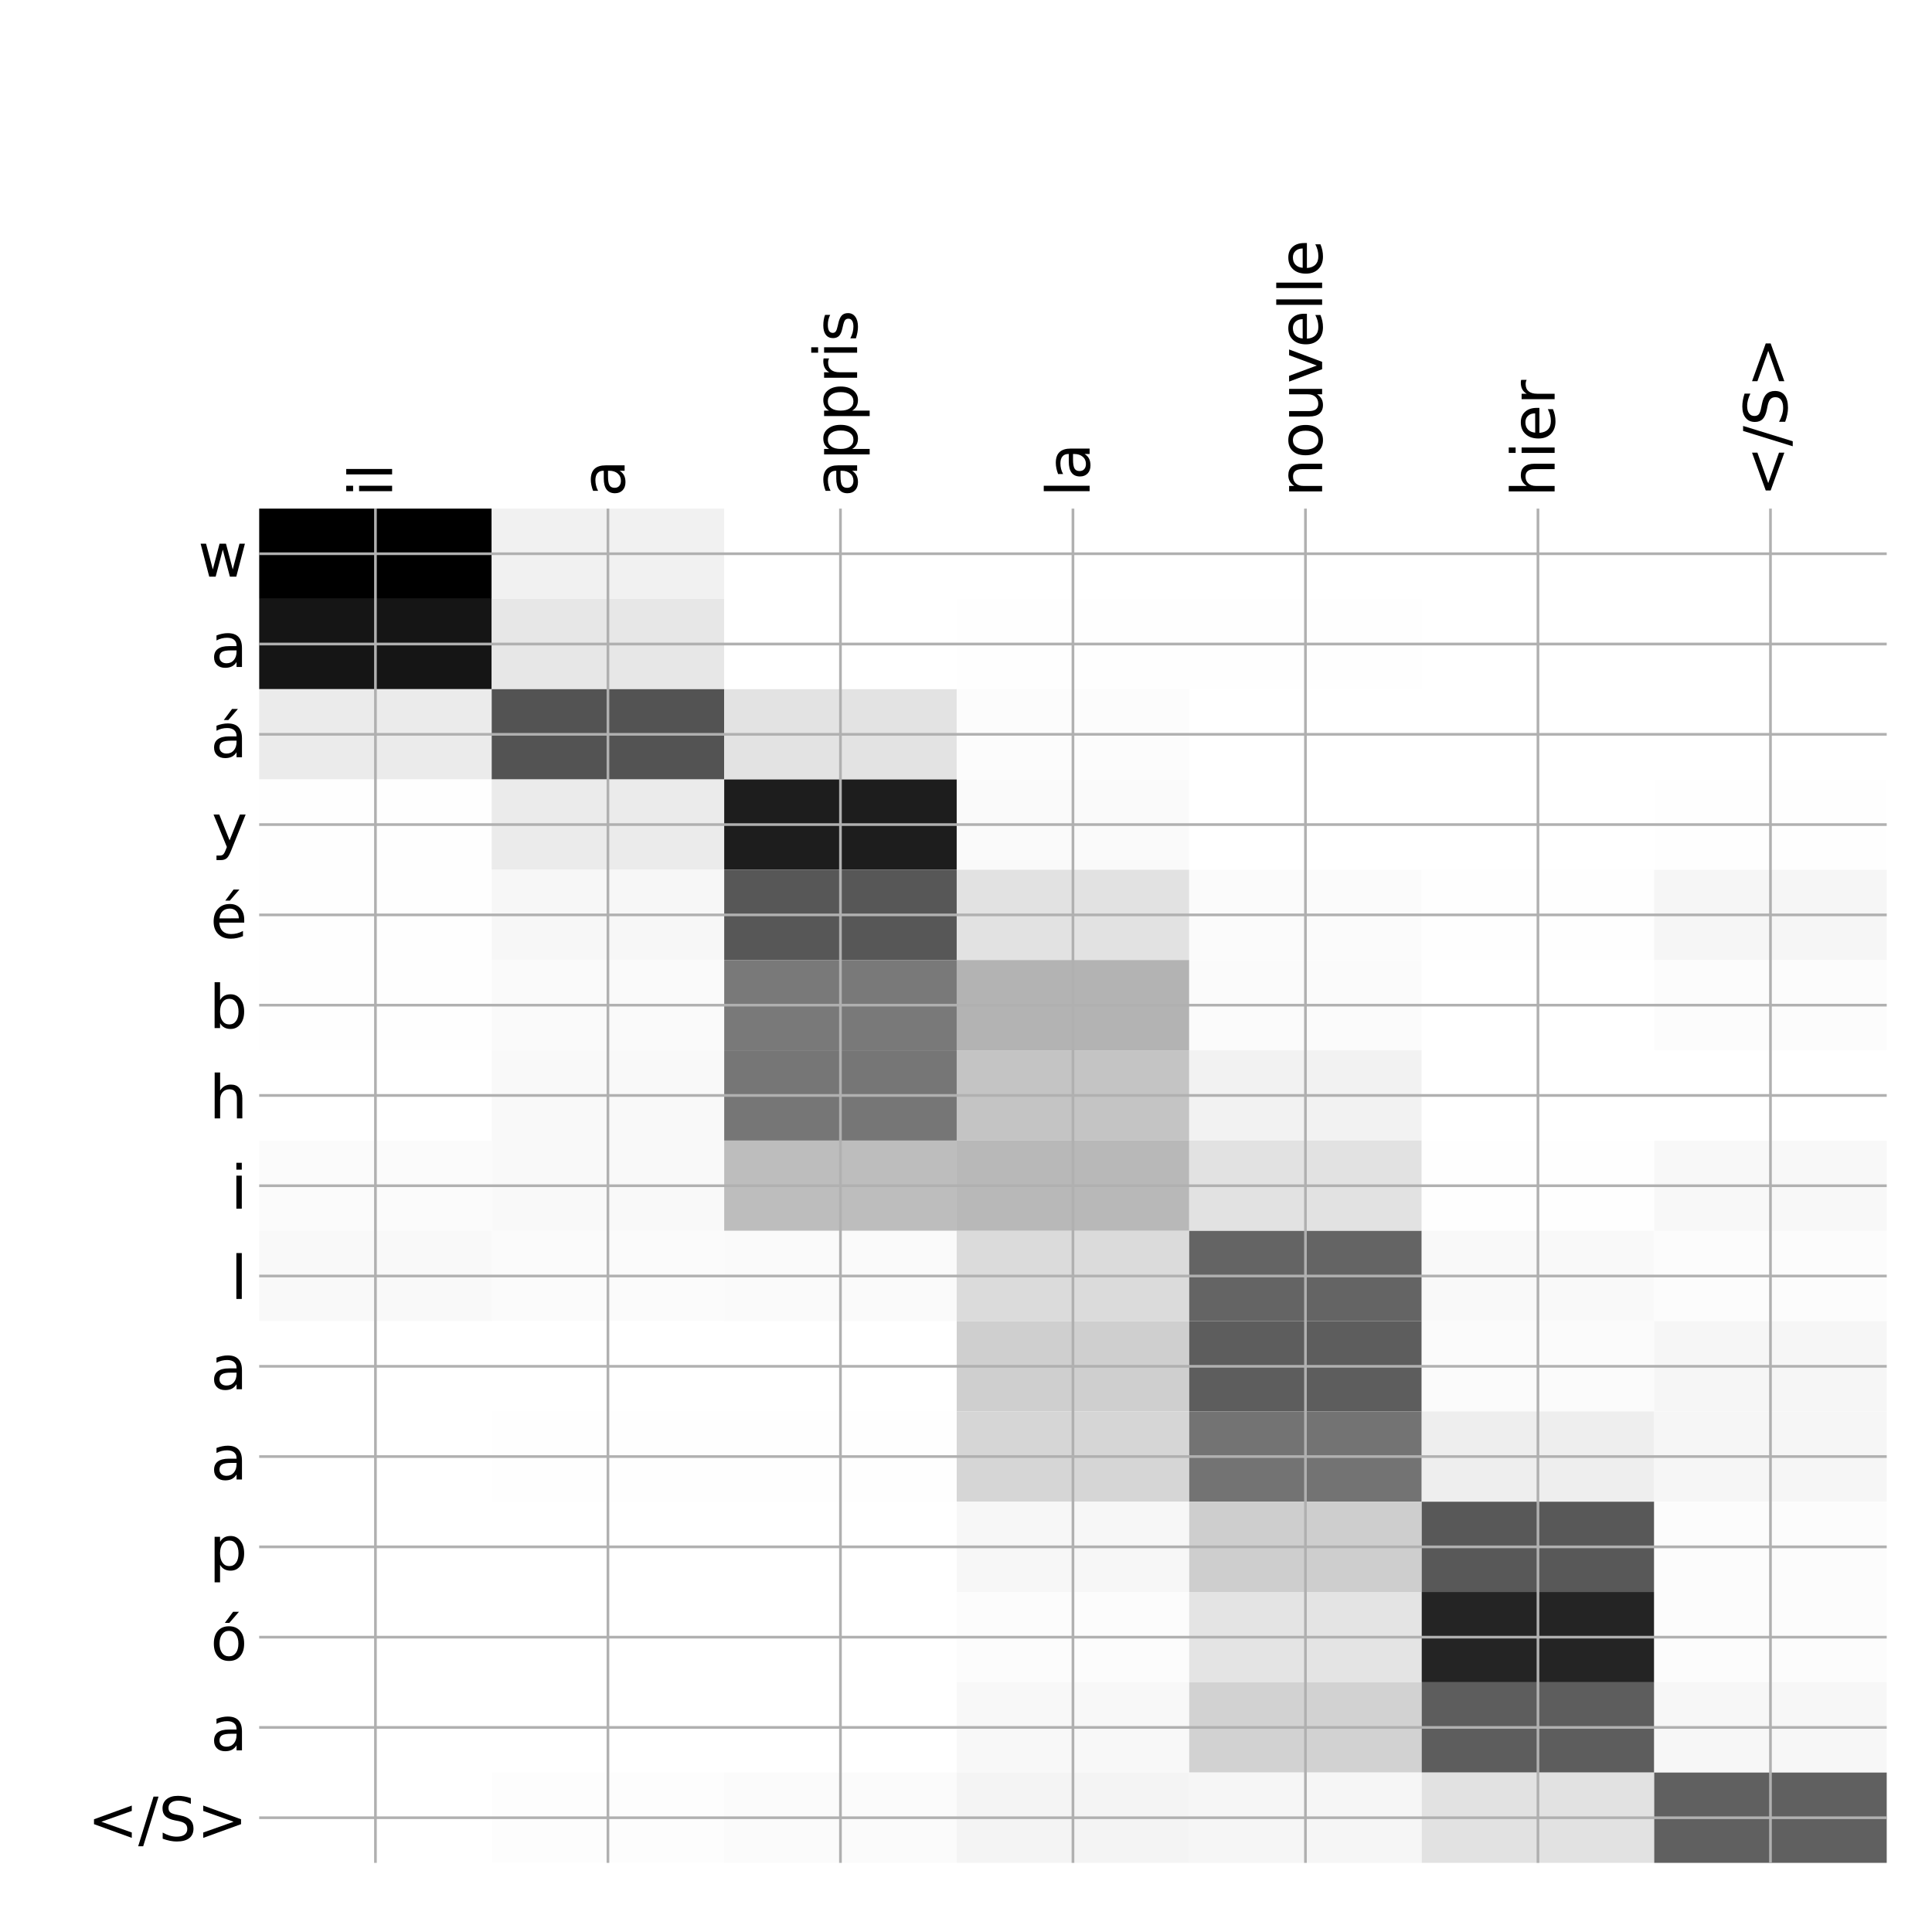 <?xml version="1.0" encoding="utf-8" standalone="no"?>
<!DOCTYPE svg PUBLIC "-//W3C//DTD SVG 1.1//EN"
  "http://www.w3.org/Graphics/SVG/1.1/DTD/svg11.dtd">
<!-- Created with matplotlib (http://matplotlib.org/) -->
<svg height="576pt" version="1.1" viewBox="0 0 576 576" width="576pt" xmlns="http://www.w3.org/2000/svg" xmlns:xlink="http://www.w3.org/1999/xlink">
 <defs>
  <style type="text/css">
*{stroke-linecap:butt;stroke-linejoin:round;}
  </style>
 </defs>
 <g id="figure_1">
  <g id="patch_1">
   <path d="M 0 576 
L 576 576 
L 576 0 
L 0 0 
z
" style="fill:#ffffff;"/>
  </g>
  <g id="axes_1">
   <g id="PolyCollection_1">
    <path clip-path="url(#p3f8288750f)" d="M 77.275 151.633 
L 77.275 178.55 
L 146.593 178.55 
L 146.593 151.633 
L 77.275 151.633 
z
"/>
    <path clip-path="url(#p3f8288750f)" d="M 146.593 151.633 
L 146.593 178.55 
L 215.911 178.55 
L 215.911 151.633 
L 146.593 151.633 
z
" style="fill:#f1f1f1;"/>
    <path clip-path="url(#p3f8288750f)" d="M 215.911 151.633 
L 215.911 178.55 
L 285.229 178.55 
L 285.229 151.633 
L 215.911 151.633 
z
" style="fill:#ffffff;"/>
    <path clip-path="url(#p3f8288750f)" d="M 285.229 151.633 
L 285.229 178.55 
L 354.546 178.55 
L 354.546 151.633 
L 285.229 151.633 
z
" style="fill:#ffffff;"/>
    <path clip-path="url(#p3f8288750f)" d="M 354.546 151.633 
L 354.546 178.55 
L 423.864 178.55 
L 423.864 151.633 
L 354.546 151.633 
z
" style="fill:#ffffff;"/>
    <path clip-path="url(#p3f8288750f)" d="M 423.864 151.633 
L 423.864 178.55 
L 493.182 178.55 
L 493.182 151.633 
L 423.864 151.633 
z
" style="fill:#ffffff;"/>
    <path clip-path="url(#p3f8288750f)" d="M 493.182 151.633 
L 493.182 178.55 
L 562.5 178.55 
L 562.5 151.633 
L 493.182 151.633 
z
" style="fill:#ffffff;"/>
    <path clip-path="url(#p3f8288750f)" d="M 77.275 178.55 
L 77.275 205.467 
L 146.593 205.467 
L 146.593 178.55 
L 77.275 178.55 
z
" style="fill:#151515;"/>
    <path clip-path="url(#p3f8288750f)" d="M 146.593 178.55 
L 146.593 205.467 
L 215.911 205.467 
L 215.911 178.55 
L 146.593 178.55 
z
" style="fill:#e7e7e7;"/>
    <path clip-path="url(#p3f8288750f)" d="M 215.911 178.55 
L 215.911 205.467 
L 285.229 205.467 
L 285.229 178.55 
L 215.911 178.55 
z
" style="fill:#ffffff;"/>
    <path clip-path="url(#p3f8288750f)" d="M 285.229 178.55 
L 285.229 205.467 
L 354.546 205.467 
L 354.546 178.55 
L 285.229 178.55 
z
" style="fill:#fefefe;"/>
    <path clip-path="url(#p3f8288750f)" d="M 354.546 178.55 
L 354.546 205.467 
L 423.864 205.467 
L 423.864 178.55 
L 354.546 178.55 
z
" style="fill:#fefefe;"/>
    <path clip-path="url(#p3f8288750f)" d="M 423.864 178.55 
L 423.864 205.467 
L 493.182 205.467 
L 493.182 178.55 
L 423.864 178.55 
z
" style="fill:#ffffff;"/>
    <path clip-path="url(#p3f8288750f)" d="M 493.182 178.55 
L 493.182 205.467 
L 562.5 205.467 
L 562.5 178.55 
L 493.182 178.55 
z
" style="fill:#ffffff;"/>
    <path clip-path="url(#p3f8288750f)" d="M 77.275 205.467 
L 77.275 232.383 
L 146.593 232.383 
L 146.593 205.467 
L 77.275 205.467 
z
" style="fill:#ebebeb;"/>
    <path clip-path="url(#p3f8288750f)" d="M 146.593 205.467 
L 146.593 232.383 
L 215.911 232.383 
L 215.911 205.467 
L 146.593 205.467 
z
" style="fill:#535353;"/>
    <path clip-path="url(#p3f8288750f)" d="M 215.911 205.467 
L 215.911 232.383 
L 285.229 232.383 
L 285.229 205.467 
L 215.911 205.467 
z
" style="fill:#e3e3e3;"/>
    <path clip-path="url(#p3f8288750f)" d="M 285.229 205.467 
L 285.229 232.383 
L 354.546 232.383 
L 354.546 205.467 
L 285.229 205.467 
z
" style="fill:#fcfcfc;"/>
    <path clip-path="url(#p3f8288750f)" d="M 354.546 205.467 
L 354.546 232.383 
L 423.864 232.383 
L 423.864 205.467 
L 354.546 205.467 
z
" style="fill:#ffffff;"/>
    <path clip-path="url(#p3f8288750f)" d="M 423.864 205.467 
L 423.864 232.383 
L 493.182 232.383 
L 493.182 205.467 
L 423.864 205.467 
z
" style="fill:#ffffff;"/>
    <path clip-path="url(#p3f8288750f)" d="M 493.182 205.467 
L 493.182 232.383 
L 562.5 232.383 
L 562.5 205.467 
L 493.182 205.467 
z
" style="fill:#ffffff;"/>
    <path clip-path="url(#p3f8288750f)" d="M 77.275 232.383 
L 77.275 259.3 
L 146.593 259.3 
L 146.593 232.383 
L 77.275 232.383 
z
" style="fill:#fefefe;"/>
    <path clip-path="url(#p3f8288750f)" d="M 146.593 232.383 
L 146.593 259.3 
L 215.911 259.3 
L 215.911 232.383 
L 146.593 232.383 
z
" style="fill:#ebebeb;"/>
    <path clip-path="url(#p3f8288750f)" d="M 215.911 232.383 
L 215.911 259.3 
L 285.229 259.3 
L 285.229 232.383 
L 215.911 232.383 
z
" style="fill:#1d1d1d;"/>
    <path clip-path="url(#p3f8288750f)" d="M 285.229 232.383 
L 285.229 259.3 
L 354.546 259.3 
L 354.546 232.383 
L 285.229 232.383 
z
" style="fill:#fafafa;"/>
    <path clip-path="url(#p3f8288750f)" d="M 354.546 232.383 
L 354.546 259.3 
L 423.864 259.3 
L 423.864 232.383 
L 354.546 232.383 
z
" style="fill:#ffffff;"/>
    <path clip-path="url(#p3f8288750f)" d="M 423.864 232.383 
L 423.864 259.3 
L 493.182 259.3 
L 493.182 232.383 
L 423.864 232.383 
z
" style="fill:#ffffff;"/>
    <path clip-path="url(#p3f8288750f)" d="M 493.182 232.383 
L 493.182 259.3 
L 562.5 259.3 
L 562.5 232.383 
L 493.182 232.383 
z
" style="fill:#fefefe;"/>
    <path clip-path="url(#p3f8288750f)" d="M 77.275 259.3 
L 77.275 286.217 
L 146.593 286.217 
L 146.593 259.3 
L 77.275 259.3 
z
" style="fill:#fefefe;"/>
    <path clip-path="url(#p3f8288750f)" d="M 146.593 259.3 
L 146.593 286.217 
L 215.911 286.217 
L 215.911 259.3 
L 146.593 259.3 
z
" style="fill:#f7f7f7;"/>
    <path clip-path="url(#p3f8288750f)" d="M 215.911 259.3 
L 215.911 286.217 
L 285.229 286.217 
L 285.229 259.3 
L 215.911 259.3 
z
" style="fill:#575757;"/>
    <path clip-path="url(#p3f8288750f)" d="M 285.229 259.3 
L 285.229 286.217 
L 354.546 286.217 
L 354.546 259.3 
L 285.229 259.3 
z
" style="fill:#e2e2e2;"/>
    <path clip-path="url(#p3f8288750f)" d="M 354.546 259.3 
L 354.546 286.217 
L 423.864 286.217 
L 423.864 259.3 
L 354.546 259.3 
z
" style="fill:#fbfbfb;"/>
    <path clip-path="url(#p3f8288750f)" d="M 423.864 259.3 
L 423.864 286.217 
L 493.182 286.217 
L 493.182 259.3 
L 423.864 259.3 
z
" style="fill:#fefefe;"/>
    <path clip-path="url(#p3f8288750f)" d="M 493.182 259.3 
L 493.182 286.217 
L 562.5 286.217 
L 562.5 259.3 
L 493.182 259.3 
z
" style="fill:#f6f6f6;"/>
    <path clip-path="url(#p3f8288750f)" d="M 77.275 286.217 
L 77.275 313.134 
L 146.593 313.134 
L 146.593 286.217 
L 77.275 286.217 
z
" style="fill:#fefefe;"/>
    <path clip-path="url(#p3f8288750f)" d="M 146.593 286.217 
L 146.593 313.134 
L 215.911 313.134 
L 215.911 286.217 
L 146.593 286.217 
z
" style="fill:#fafafa;"/>
    <path clip-path="url(#p3f8288750f)" d="M 215.911 286.217 
L 215.911 313.134 
L 285.229 313.134 
L 285.229 286.217 
L 215.911 286.217 
z
" style="fill:#797979;"/>
    <path clip-path="url(#p3f8288750f)" d="M 285.229 286.217 
L 285.229 313.134 
L 354.546 313.134 
L 354.546 286.217 
L 285.229 286.217 
z
" style="fill:#b3b3b3;"/>
    <path clip-path="url(#p3f8288750f)" d="M 354.546 286.217 
L 354.546 313.134 
L 423.864 313.134 
L 423.864 286.217 
L 354.546 286.217 
z
" style="fill:#fbfbfb;"/>
    <path clip-path="url(#p3f8288750f)" d="M 423.864 286.217 
L 423.864 313.134 
L 493.182 313.134 
L 493.182 286.217 
L 423.864 286.217 
z
" style="fill:#ffffff;"/>
    <path clip-path="url(#p3f8288750f)" d="M 493.182 286.217 
L 493.182 313.134 
L 562.5 313.134 
L 562.5 286.217 
L 493.182 286.217 
z
" style="fill:#fcfcfc;"/>
    <path clip-path="url(#p3f8288750f)" d="M 77.275 313.134 
L 77.275 340.05 
L 146.593 340.05 
L 146.593 313.134 
L 77.275 313.134 
z
" style="fill:#ffffff;"/>
    <path clip-path="url(#p3f8288750f)" d="M 146.593 313.134 
L 146.593 340.05 
L 215.911 340.05 
L 215.911 313.134 
L 146.593 313.134 
z
" style="fill:#f9f9f9;"/>
    <path clip-path="url(#p3f8288750f)" d="M 215.911 313.134 
L 215.911 340.05 
L 285.229 340.05 
L 285.229 313.134 
L 215.911 313.134 
z
" style="fill:#767676;"/>
    <path clip-path="url(#p3f8288750f)" d="M 285.229 313.134 
L 285.229 340.05 
L 354.546 340.05 
L 354.546 313.134 
L 285.229 313.134 
z
" style="fill:#c4c4c4;"/>
    <path clip-path="url(#p3f8288750f)" d="M 354.546 313.134 
L 354.546 340.05 
L 423.864 340.05 
L 423.864 313.134 
L 354.546 313.134 
z
" style="fill:#f2f2f2;"/>
    <path clip-path="url(#p3f8288750f)" d="M 423.864 313.134 
L 423.864 340.05 
L 493.182 340.05 
L 493.182 313.134 
L 423.864 313.134 
z
" style="fill:#ffffff;"/>
    <path clip-path="url(#p3f8288750f)" d="M 493.182 313.134 
L 493.182 340.05 
L 562.5 340.05 
L 562.5 313.134 
L 493.182 313.134 
z
" style="fill:#ffffff;"/>
    <path clip-path="url(#p3f8288750f)" d="M 77.275 340.05 
L 77.275 366.967 
L 146.593 366.967 
L 146.593 340.05 
L 77.275 340.05 
z
" style="fill:#fbfbfb;"/>
    <path clip-path="url(#p3f8288750f)" d="M 146.593 340.05 
L 146.593 366.967 
L 215.911 366.967 
L 215.911 340.05 
L 146.593 340.05 
z
" style="fill:#f9f9f9;"/>
    <path clip-path="url(#p3f8288750f)" d="M 215.911 340.05 
L 215.911 366.967 
L 285.229 366.967 
L 285.229 340.05 
L 215.911 340.05 
z
" style="fill:#bdbdbd;"/>
    <path clip-path="url(#p3f8288750f)" d="M 285.229 340.05 
L 285.229 366.967 
L 354.546 366.967 
L 354.546 340.05 
L 285.229 340.05 
z
" style="fill:#b8b8b8;"/>
    <path clip-path="url(#p3f8288750f)" d="M 354.546 340.05 
L 354.546 366.967 
L 423.864 366.967 
L 423.864 340.05 
L 354.546 340.05 
z
" style="fill:#e2e2e2;"/>
    <path clip-path="url(#p3f8288750f)" d="M 423.864 340.05 
L 423.864 366.967 
L 493.182 366.967 
L 493.182 340.05 
L 423.864 340.05 
z
" style="fill:#fefefe;"/>
    <path clip-path="url(#p3f8288750f)" d="M 493.182 340.05 
L 493.182 366.967 
L 562.5 366.967 
L 562.5 340.05 
L 493.182 340.05 
z
" style="fill:#f8f8f8;"/>
    <path clip-path="url(#p3f8288750f)" d="M 77.275 366.967 
L 77.275 393.884 
L 146.593 393.884 
L 146.593 366.967 
L 77.275 366.967 
z
" style="fill:#f9f9f9;"/>
    <path clip-path="url(#p3f8288750f)" d="M 146.593 366.967 
L 146.593 393.884 
L 215.911 393.884 
L 215.911 366.967 
L 146.593 366.967 
z
" style="fill:#fbfbfb;"/>
    <path clip-path="url(#p3f8288750f)" d="M 215.911 366.967 
L 215.911 393.884 
L 285.229 393.884 
L 285.229 366.967 
L 215.911 366.967 
z
" style="fill:#fafafa;"/>
    <path clip-path="url(#p3f8288750f)" d="M 285.229 366.967 
L 285.229 393.884 
L 354.546 393.884 
L 354.546 366.967 
L 285.229 366.967 
z
" style="fill:#dbdbdb;"/>
    <path clip-path="url(#p3f8288750f)" d="M 354.546 366.967 
L 354.546 393.884 
L 423.864 393.884 
L 423.864 366.967 
L 354.546 366.967 
z
" style="fill:#646464;"/>
    <path clip-path="url(#p3f8288750f)" d="M 423.864 366.967 
L 423.864 393.884 
L 493.182 393.884 
L 493.182 366.967 
L 423.864 366.967 
z
" style="fill:#f9f9f9;"/>
    <path clip-path="url(#p3f8288750f)" d="M 493.182 366.967 
L 493.182 393.884 
L 562.5 393.884 
L 562.5 366.967 
L 493.182 366.967 
z
" style="fill:#fcfcfc;"/>
    <path clip-path="url(#p3f8288750f)" d="M 77.275 393.884 
L 77.275 420.8 
L 146.593 420.8 
L 146.593 393.884 
L 77.275 393.884 
z
" style="fill:#ffffff;"/>
    <path clip-path="url(#p3f8288750f)" d="M 146.593 393.884 
L 146.593 420.8 
L 215.911 420.8 
L 215.911 393.884 
L 146.593 393.884 
z
" style="fill:#ffffff;"/>
    <path clip-path="url(#p3f8288750f)" d="M 215.911 393.884 
L 215.911 420.8 
L 285.229 420.8 
L 285.229 393.884 
L 215.911 393.884 
z
" style="fill:#ffffff;"/>
    <path clip-path="url(#p3f8288750f)" d="M 285.229 393.884 
L 285.229 420.8 
L 354.546 420.8 
L 354.546 393.884 
L 285.229 393.884 
z
" style="fill:#cfcfcf;"/>
    <path clip-path="url(#p3f8288750f)" d="M 354.546 393.884 
L 354.546 420.8 
L 423.864 420.8 
L 423.864 393.884 
L 354.546 393.884 
z
" style="fill:#5d5d5d;"/>
    <path clip-path="url(#p3f8288750f)" d="M 423.864 393.884 
L 423.864 420.8 
L 493.182 420.8 
L 493.182 393.884 
L 423.864 393.884 
z
" style="fill:#fbfbfb;"/>
    <path clip-path="url(#p3f8288750f)" d="M 493.182 393.884 
L 493.182 420.8 
L 562.5 420.8 
L 562.5 393.884 
L 493.182 393.884 
z
" style="fill:#f6f6f6;"/>
    <path clip-path="url(#p3f8288750f)" d="M 77.275 420.8 
L 77.275 447.717 
L 146.593 447.717 
L 146.593 420.8 
L 77.275 420.8 
z
" style="fill:#ffffff;"/>
    <path clip-path="url(#p3f8288750f)" d="M 146.593 420.8 
L 146.593 447.717 
L 215.911 447.717 
L 215.911 420.8 
L 146.593 420.8 
z
" style="fill:#fefefe;"/>
    <path clip-path="url(#p3f8288750f)" d="M 215.911 420.8 
L 215.911 447.717 
L 285.229 447.717 
L 285.229 420.8 
L 215.911 420.8 
z
" style="fill:#fefefe;"/>
    <path clip-path="url(#p3f8288750f)" d="M 285.229 420.8 
L 285.229 447.717 
L 354.546 447.717 
L 354.546 420.8 
L 285.229 420.8 
z
" style="fill:#d6d6d6;"/>
    <path clip-path="url(#p3f8288750f)" d="M 354.546 420.8 
L 354.546 447.717 
L 423.864 447.717 
L 423.864 420.8 
L 354.546 420.8 
z
" style="fill:#737373;"/>
    <path clip-path="url(#p3f8288750f)" d="M 423.864 420.8 
L 423.864 447.717 
L 493.182 447.717 
L 493.182 420.8 
L 423.864 420.8 
z
" style="fill:#eeeeee;"/>
    <path clip-path="url(#p3f8288750f)" d="M 493.182 420.8 
L 493.182 447.717 
L 562.5 447.717 
L 562.5 420.8 
L 493.182 420.8 
z
" style="fill:#f6f6f6;"/>
    <path clip-path="url(#p3f8288750f)" d="M 77.275 447.717 
L 77.275 474.634 
L 146.593 474.634 
L 146.593 447.717 
L 77.275 447.717 
z
" style="fill:#ffffff;"/>
    <path clip-path="url(#p3f8288750f)" d="M 146.593 447.717 
L 146.593 474.634 
L 215.911 474.634 
L 215.911 447.717 
L 146.593 447.717 
z
" style="fill:#ffffff;"/>
    <path clip-path="url(#p3f8288750f)" d="M 215.911 447.717 
L 215.911 474.634 
L 285.229 474.634 
L 285.229 447.717 
L 215.911 447.717 
z
" style="fill:#ffffff;"/>
    <path clip-path="url(#p3f8288750f)" d="M 285.229 447.717 
L 285.229 474.634 
L 354.546 474.634 
L 354.546 447.717 
L 285.229 447.717 
z
" style="fill:#f7f7f7;"/>
    <path clip-path="url(#p3f8288750f)" d="M 354.546 447.717 
L 354.546 474.634 
L 423.864 474.634 
L 423.864 447.717 
L 354.546 447.717 
z
" style="fill:#cecece;"/>
    <path clip-path="url(#p3f8288750f)" d="M 423.864 447.717 
L 423.864 474.634 
L 493.182 474.634 
L 493.182 447.717 
L 423.864 447.717 
z
" style="fill:#585858;"/>
    <path clip-path="url(#p3f8288750f)" d="M 493.182 447.717 
L 493.182 474.634 
L 562.5 474.634 
L 562.5 447.717 
L 493.182 447.717 
z
" style="fill:#fcfcfc;"/>
    <path clip-path="url(#p3f8288750f)" d="M 77.275 474.634 
L 77.275 501.551 
L 146.593 501.551 
L 146.593 474.634 
L 77.275 474.634 
z
" style="fill:#ffffff;"/>
    <path clip-path="url(#p3f8288750f)" d="M 146.593 474.634 
L 146.593 501.551 
L 215.911 501.551 
L 215.911 474.634 
L 146.593 474.634 
z
" style="fill:#ffffff;"/>
    <path clip-path="url(#p3f8288750f)" d="M 215.911 474.634 
L 215.911 501.551 
L 285.229 501.551 
L 285.229 474.634 
L 215.911 474.634 
z
" style="fill:#ffffff;"/>
    <path clip-path="url(#p3f8288750f)" d="M 285.229 474.634 
L 285.229 501.551 
L 354.546 501.551 
L 354.546 474.634 
L 285.229 474.634 
z
" style="fill:#fcfcfc;"/>
    <path clip-path="url(#p3f8288750f)" d="M 354.546 474.634 
L 354.546 501.551 
L 423.864 501.551 
L 423.864 474.634 
L 354.546 474.634 
z
" style="fill:#e4e4e4;"/>
    <path clip-path="url(#p3f8288750f)" d="M 423.864 474.634 
L 423.864 501.551 
L 493.182 501.551 
L 493.182 474.634 
L 423.864 474.634 
z
" style="fill:#242424;"/>
    <path clip-path="url(#p3f8288750f)" d="M 493.182 474.634 
L 493.182 501.551 
L 562.5 501.551 
L 562.5 474.634 
L 493.182 474.634 
z
" style="fill:#fcfcfc;"/>
    <path clip-path="url(#p3f8288750f)" d="M 77.275 501.551 
L 77.275 528.467 
L 146.593 528.467 
L 146.593 501.551 
L 77.275 501.551 
z
" style="fill:#ffffff;"/>
    <path clip-path="url(#p3f8288750f)" d="M 146.593 501.551 
L 146.593 528.467 
L 215.911 528.467 
L 215.911 501.551 
L 146.593 501.551 
z
" style="fill:#ffffff;"/>
    <path clip-path="url(#p3f8288750f)" d="M 215.911 501.551 
L 215.911 528.467 
L 285.229 528.467 
L 285.229 501.551 
L 215.911 501.551 
z
" style="fill:#ffffff;"/>
    <path clip-path="url(#p3f8288750f)" d="M 285.229 501.551 
L 285.229 528.467 
L 354.546 528.467 
L 354.546 501.551 
L 285.229 501.551 
z
" style="fill:#f8f8f8;"/>
    <path clip-path="url(#p3f8288750f)" d="M 354.546 501.551 
L 354.546 528.467 
L 423.864 528.467 
L 423.864 501.551 
L 354.546 501.551 
z
" style="fill:#d2d2d2;"/>
    <path clip-path="url(#p3f8288750f)" d="M 423.864 501.551 
L 423.864 528.467 
L 493.182 528.467 
L 493.182 501.551 
L 423.864 501.551 
z
" style="fill:#5d5d5d;"/>
    <path clip-path="url(#p3f8288750f)" d="M 493.182 501.551 
L 493.182 528.467 
L 562.5 528.467 
L 562.5 501.551 
L 493.182 501.551 
z
" style="fill:#f7f7f7;"/>
    <path clip-path="url(#p3f8288750f)" d="M 77.275 528.467 
L 77.275 555.384 
L 146.593 555.384 
L 146.593 528.467 
L 77.275 528.467 
z
" style="fill:#ffffff;"/>
    <path clip-path="url(#p3f8288750f)" d="M 146.593 528.467 
L 146.593 555.384 
L 215.911 555.384 
L 215.911 528.467 
L 146.593 528.467 
z
" style="fill:#fdfdfd;"/>
    <path clip-path="url(#p3f8288750f)" d="M 215.911 528.467 
L 215.911 555.384 
L 285.229 555.384 
L 285.229 528.467 
L 215.911 528.467 
z
" style="fill:#fbfbfb;"/>
    <path clip-path="url(#p3f8288750f)" d="M 285.229 528.467 
L 285.229 555.384 
L 354.546 555.384 
L 354.546 528.467 
L 285.229 528.467 
z
" style="fill:#f4f4f4;"/>
    <path clip-path="url(#p3f8288750f)" d="M 354.546 528.467 
L 354.546 555.384 
L 423.864 555.384 
L 423.864 528.467 
L 354.546 528.467 
z
" style="fill:#f6f6f6;"/>
    <path clip-path="url(#p3f8288750f)" d="M 423.864 528.467 
L 423.864 555.384 
L 493.182 555.384 
L 493.182 528.467 
L 423.864 528.467 
z
" style="fill:#e2e2e2;"/>
    <path clip-path="url(#p3f8288750f)" d="M 493.182 528.467 
L 493.182 555.384 
L 562.5 555.384 
L 562.5 528.467 
L 493.182 528.467 
z
" style="fill:#606060;"/>
   </g>
   <g id="matplotlib.axis_1">
    <g id="xtick_1">
     <g id="line2d_1">
      <path clip-path="url(#p3f8288750f)" d="M 111.934 555.384 
L 111.934 151.633 
" style="fill:none;stroke:#b0b0b0;stroke-linecap:square;stroke-width:0.8;"/>
     </g>
     <g id="line2d_2"/>
     <g id="text_1">
      <!-- il -->
      <defs>
       <path d="M 9.422 54.688 
L 18.406 54.688 
L 18.406 0 
L 9.422 0 
z
M 9.422 75.984 
L 18.406 75.984 
L 18.406 64.594 
L 9.422 64.594 
z
" id="DejaVuSans-69"/>
       <path d="M 9.422 75.984 
L 18.406 75.984 
L 18.406 0 
L 9.422 0 
z
" id="DejaVuSans-6c"/>
      </defs>
      <g transform="translate(116.901 148.133)rotate(-90)scale(0.18 -0.18)">
       <use xlink:href="#DejaVuSans-69"/>
       <use x="27.783" xlink:href="#DejaVuSans-6c"/>
      </g>
     </g>
    </g>
    <g id="xtick_2">
     <g id="line2d_3">
      <path clip-path="url(#p3f8288750f)" d="M 181.252 555.384 
L 181.252 151.633 
" style="fill:none;stroke:#b0b0b0;stroke-linecap:square;stroke-width:0.8;"/>
     </g>
     <g id="line2d_4"/>
     <g id="text_2">
      <!-- a -->
      <defs>
       <path d="M 34.281 27.484 
Q 23.391 27.484 19.188 25 
Q 14.984 22.516 14.984 16.5 
Q 14.984 11.719 18.141 8.906 
Q 21.297 6.109 26.703 6.109 
Q 34.188 6.109 38.703 11.406 
Q 43.219 16.703 43.219 25.484 
L 43.219 27.484 
z
M 52.203 31.203 
L 52.203 0 
L 43.219 0 
L 43.219 8.297 
Q 40.141 3.328 35.547 0.953 
Q 30.953 -1.422 24.312 -1.422 
Q 15.922 -1.422 10.953 3.297 
Q 6 8.016 6 15.922 
Q 6 25.141 12.172 29.828 
Q 18.359 34.516 30.609 34.516 
L 43.219 34.516 
L 43.219 35.406 
Q 43.219 41.609 39.141 45 
Q 35.062 48.391 27.688 48.391 
Q 23 48.391 18.547 47.266 
Q 14.109 46.141 10.016 43.891 
L 10.016 52.203 
Q 14.938 54.109 19.578 55.047 
Q 24.219 56 28.609 56 
Q 40.484 56 46.344 49.844 
Q 52.203 43.703 52.203 31.203 
z
" id="DejaVuSans-61"/>
      </defs>
      <g transform="translate(186.219 148.133)rotate(-90)scale(0.18 -0.18)">
       <use xlink:href="#DejaVuSans-61"/>
      </g>
     </g>
    </g>
    <g id="xtick_3">
     <g id="line2d_5">
      <path clip-path="url(#p3f8288750f)" d="M 250.57 555.384 
L 250.57 151.633 
" style="fill:none;stroke:#b0b0b0;stroke-linecap:square;stroke-width:0.8;"/>
     </g>
     <g id="line2d_6"/>
     <g id="text_3">
      <!-- appris -->
      <defs>
       <path d="M 18.109 8.203 
L 18.109 -20.797 
L 9.078 -20.797 
L 9.078 54.688 
L 18.109 54.688 
L 18.109 46.391 
Q 20.953 51.266 25.266 53.625 
Q 29.594 56 35.594 56 
Q 45.562 56 51.781 48.094 
Q 58.016 40.188 58.016 27.297 
Q 58.016 14.406 51.781 6.484 
Q 45.562 -1.422 35.594 -1.422 
Q 29.594 -1.422 25.266 0.953 
Q 20.953 3.328 18.109 8.203 
z
M 48.688 27.297 
Q 48.688 37.203 44.609 42.844 
Q 40.531 48.484 33.406 48.484 
Q 26.266 48.484 22.188 42.844 
Q 18.109 37.203 18.109 27.297 
Q 18.109 17.391 22.188 11.75 
Q 26.266 6.109 33.406 6.109 
Q 40.531 6.109 44.609 11.75 
Q 48.688 17.391 48.688 27.297 
z
" id="DejaVuSans-70"/>
       <path d="M 41.109 46.297 
Q 39.594 47.172 37.812 47.578 
Q 36.031 48 33.891 48 
Q 26.266 48 22.188 43.047 
Q 18.109 38.094 18.109 28.812 
L 18.109 0 
L 9.078 0 
L 9.078 54.688 
L 18.109 54.688 
L 18.109 46.188 
Q 20.953 51.172 25.484 53.578 
Q 30.031 56 36.531 56 
Q 37.453 56 38.578 55.875 
Q 39.703 55.766 41.062 55.516 
z
" id="DejaVuSans-72"/>
       <path d="M 44.281 53.078 
L 44.281 44.578 
Q 40.484 46.531 36.375 47.5 
Q 32.281 48.484 27.875 48.484 
Q 21.188 48.484 17.844 46.438 
Q 14.5 44.391 14.5 40.281 
Q 14.5 37.156 16.891 35.375 
Q 19.281 33.594 26.516 31.984 
L 29.594 31.297 
Q 39.156 29.25 43.188 25.516 
Q 47.219 21.781 47.219 15.094 
Q 47.219 7.469 41.188 3.016 
Q 35.156 -1.422 24.609 -1.422 
Q 20.219 -1.422 15.453 -0.562 
Q 10.688 0.297 5.422 2 
L 5.422 11.281 
Q 10.406 8.688 15.234 7.391 
Q 20.062 6.109 24.812 6.109 
Q 31.156 6.109 34.562 8.281 
Q 37.984 10.453 37.984 14.406 
Q 37.984 18.062 35.516 20.016 
Q 33.062 21.969 24.703 23.781 
L 21.578 24.516 
Q 13.234 26.266 9.516 29.906 
Q 5.812 33.547 5.812 39.891 
Q 5.812 47.609 11.281 51.797 
Q 16.75 56 26.812 56 
Q 31.781 56 36.172 55.266 
Q 40.578 54.547 44.281 53.078 
z
" id="DejaVuSans-73"/>
      </defs>
      <g transform="translate(255.537 148.133)rotate(-90)scale(0.18 -0.18)">
       <use xlink:href="#DejaVuSans-61"/>
       <use x="61.279" xlink:href="#DejaVuSans-70"/>
       <use x="124.756" xlink:href="#DejaVuSans-70"/>
       <use x="188.232" xlink:href="#DejaVuSans-72"/>
       <use x="229.346" xlink:href="#DejaVuSans-69"/>
       <use x="257.129" xlink:href="#DejaVuSans-73"/>
      </g>
     </g>
    </g>
    <g id="xtick_4">
     <g id="line2d_7">
      <path clip-path="url(#p3f8288750f)" d="M 319.887 555.384 
L 319.887 151.633 
" style="fill:none;stroke:#b0b0b0;stroke-linecap:square;stroke-width:0.8;"/>
     </g>
     <g id="line2d_8"/>
     <g id="text_4">
      <!-- la -->
      <g transform="translate(324.854 148.133)rotate(-90)scale(0.18 -0.18)">
       <use xlink:href="#DejaVuSans-6c"/>
       <use x="27.783" xlink:href="#DejaVuSans-61"/>
      </g>
     </g>
    </g>
    <g id="xtick_5">
     <g id="line2d_9">
      <path clip-path="url(#p3f8288750f)" d="M 389.205 555.384 
L 389.205 151.633 
" style="fill:none;stroke:#b0b0b0;stroke-linecap:square;stroke-width:0.8;"/>
     </g>
     <g id="line2d_10"/>
     <g id="text_5">
      <!-- nouvelle -->
      <defs>
       <path d="M 54.891 33.016 
L 54.891 0 
L 45.906 0 
L 45.906 32.719 
Q 45.906 40.484 42.875 44.328 
Q 39.844 48.188 33.797 48.188 
Q 26.516 48.188 22.312 43.547 
Q 18.109 38.922 18.109 30.906 
L 18.109 0 
L 9.078 0 
L 9.078 54.688 
L 18.109 54.688 
L 18.109 46.188 
Q 21.344 51.125 25.703 53.562 
Q 30.078 56 35.797 56 
Q 45.219 56 50.047 50.172 
Q 54.891 44.344 54.891 33.016 
z
" id="DejaVuSans-6e"/>
       <path d="M 30.609 48.391 
Q 23.391 48.391 19.188 42.75 
Q 14.984 37.109 14.984 27.297 
Q 14.984 17.484 19.156 11.844 
Q 23.344 6.203 30.609 6.203 
Q 37.797 6.203 41.984 11.859 
Q 46.188 17.531 46.188 27.297 
Q 46.188 37.016 41.984 42.703 
Q 37.797 48.391 30.609 48.391 
z
M 30.609 56 
Q 42.328 56 49.016 48.375 
Q 55.719 40.766 55.719 27.297 
Q 55.719 13.875 49.016 6.219 
Q 42.328 -1.422 30.609 -1.422 
Q 18.844 -1.422 12.172 6.219 
Q 5.516 13.875 5.516 27.297 
Q 5.516 40.766 12.172 48.375 
Q 18.844 56 30.609 56 
z
" id="DejaVuSans-6f"/>
       <path d="M 8.5 21.578 
L 8.5 54.688 
L 17.484 54.688 
L 17.484 21.922 
Q 17.484 14.156 20.5 10.266 
Q 23.531 6.391 29.594 6.391 
Q 36.859 6.391 41.078 11.031 
Q 45.312 15.672 45.312 23.688 
L 45.312 54.688 
L 54.297 54.688 
L 54.297 0 
L 45.312 0 
L 45.312 8.406 
Q 42.047 3.422 37.719 1 
Q 33.406 -1.422 27.688 -1.422 
Q 18.266 -1.422 13.375 4.438 
Q 8.5 10.297 8.5 21.578 
z
M 31.109 56 
z
" id="DejaVuSans-75"/>
       <path d="M 2.984 54.688 
L 12.5 54.688 
L 29.594 8.797 
L 46.688 54.688 
L 56.203 54.688 
L 35.688 0 
L 23.484 0 
z
" id="DejaVuSans-76"/>
       <path d="M 56.203 29.594 
L 56.203 25.203 
L 14.891 25.203 
Q 15.484 15.922 20.484 11.062 
Q 25.484 6.203 34.422 6.203 
Q 39.594 6.203 44.453 7.469 
Q 49.312 8.734 54.109 11.281 
L 54.109 2.781 
Q 49.266 0.734 44.188 -0.344 
Q 39.109 -1.422 33.891 -1.422 
Q 20.797 -1.422 13.156 6.188 
Q 5.516 13.812 5.516 26.812 
Q 5.516 40.234 12.766 48.109 
Q 20.016 56 32.328 56 
Q 43.359 56 49.781 48.891 
Q 56.203 41.797 56.203 29.594 
z
M 47.219 32.234 
Q 47.125 39.594 43.094 43.984 
Q 39.062 48.391 32.422 48.391 
Q 24.906 48.391 20.391 44.141 
Q 15.875 39.891 15.188 32.172 
z
" id="DejaVuSans-65"/>
      </defs>
      <g transform="translate(394.172 148.133)rotate(-90)scale(0.18 -0.18)">
       <use xlink:href="#DejaVuSans-6e"/>
       <use x="63.379" xlink:href="#DejaVuSans-6f"/>
       <use x="124.561" xlink:href="#DejaVuSans-75"/>
       <use x="187.939" xlink:href="#DejaVuSans-76"/>
       <use x="247.119" xlink:href="#DejaVuSans-65"/>
       <use x="308.643" xlink:href="#DejaVuSans-6c"/>
       <use x="336.426" xlink:href="#DejaVuSans-6c"/>
       <use x="364.209" xlink:href="#DejaVuSans-65"/>
      </g>
     </g>
    </g>
    <g id="xtick_6">
     <g id="line2d_11">
      <path clip-path="url(#p3f8288750f)" d="M 458.523 555.384 
L 458.523 151.633 
" style="fill:none;stroke:#b0b0b0;stroke-linecap:square;stroke-width:0.8;"/>
     </g>
     <g id="line2d_12"/>
     <g id="text_6">
      <!-- hier -->
      <defs>
       <path d="M 54.891 33.016 
L 54.891 0 
L 45.906 0 
L 45.906 32.719 
Q 45.906 40.484 42.875 44.328 
Q 39.844 48.188 33.797 48.188 
Q 26.516 48.188 22.312 43.547 
Q 18.109 38.922 18.109 30.906 
L 18.109 0 
L 9.078 0 
L 9.078 75.984 
L 18.109 75.984 
L 18.109 46.188 
Q 21.344 51.125 25.703 53.562 
Q 30.078 56 35.797 56 
Q 45.219 56 50.047 50.172 
Q 54.891 44.344 54.891 33.016 
z
" id="DejaVuSans-68"/>
      </defs>
      <g transform="translate(463.49 148.133)rotate(-90)scale(0.18 -0.18)">
       <use xlink:href="#DejaVuSans-68"/>
       <use x="63.379" xlink:href="#DejaVuSans-69"/>
       <use x="91.162" xlink:href="#DejaVuSans-65"/>
       <use x="152.686" xlink:href="#DejaVuSans-72"/>
      </g>
     </g>
    </g>
    <g id="xtick_7">
     <g id="line2d_13">
      <path clip-path="url(#p3f8288750f)" d="M 527.841 555.384 
L 527.841 151.633 
" style="fill:none;stroke:#b0b0b0;stroke-linecap:square;stroke-width:0.8;"/>
     </g>
     <g id="line2d_14"/>
     <g id="text_7">
      <!-- &lt;/S&gt; -->
      <defs>
       <path d="M 73.188 49.219 
L 22.797 31.297 
L 73.188 13.484 
L 73.188 4.594 
L 10.594 27.297 
L 10.594 35.406 
L 73.188 58.109 
z
" id="DejaVuSans-3c"/>
       <path d="M 25.391 72.906 
L 33.688 72.906 
L 8.297 -9.281 
L 0 -9.281 
z
" id="DejaVuSans-2f"/>
       <path d="M 53.516 70.516 
L 53.516 60.891 
Q 47.906 63.578 42.922 64.891 
Q 37.938 66.219 33.297 66.219 
Q 25.25 66.219 20.875 63.094 
Q 16.5 59.969 16.5 54.203 
Q 16.5 49.359 19.406 46.891 
Q 22.312 44.438 30.422 42.922 
L 36.375 41.703 
Q 47.406 39.594 52.656 34.297 
Q 57.906 29 57.906 20.125 
Q 57.906 9.516 50.797 4.047 
Q 43.703 -1.422 29.984 -1.422 
Q 24.812 -1.422 18.969 -0.25 
Q 13.141 0.922 6.891 3.219 
L 6.891 13.375 
Q 12.891 10.016 18.656 8.297 
Q 24.422 6.594 29.984 6.594 
Q 38.422 6.594 43.016 9.906 
Q 47.609 13.234 47.609 19.391 
Q 47.609 24.75 44.312 27.781 
Q 41.016 30.812 33.5 32.328 
L 27.484 33.5 
Q 16.453 35.688 11.516 40.375 
Q 6.594 45.062 6.594 53.422 
Q 6.594 63.094 13.406 68.656 
Q 20.219 74.219 32.172 74.219 
Q 37.312 74.219 42.625 73.281 
Q 47.953 72.359 53.516 70.516 
z
" id="DejaVuSans-53"/>
       <path d="M 10.594 49.219 
L 10.594 58.109 
L 73.188 35.406 
L 73.188 27.297 
L 10.594 4.594 
L 10.594 13.484 
L 60.891 31.297 
z
" id="DejaVuSans-3e"/>
      </defs>
      <g transform="translate(532.808 148.133)rotate(-90)scale(0.18 -0.18)">
       <use xlink:href="#DejaVuSans-3c"/>
       <use x="83.789" xlink:href="#DejaVuSans-2f"/>
       <use x="117.48" xlink:href="#DejaVuSans-53"/>
       <use x="180.957" xlink:href="#DejaVuSans-3e"/>
      </g>
     </g>
    </g>
   </g>
   <g id="matplotlib.axis_2">
    <g id="ytick_1">
     <g id="line2d_15">
      <path clip-path="url(#p3f8288750f)" d="M 77.275 165.092 
L 562.5 165.092 
" style="fill:none;stroke:#b0b0b0;stroke-linecap:square;stroke-width:0.8;"/>
     </g>
     <g id="line2d_16"/>
     <g id="text_8">
      <!-- w -->
      <defs>
       <path d="M 4.203 54.688 
L 13.188 54.688 
L 24.422 12.016 
L 35.594 54.688 
L 46.188 54.688 
L 57.422 12.016 
L 68.609 54.688 
L 77.594 54.688 
L 63.281 0 
L 52.688 0 
L 40.922 44.828 
L 29.109 0 
L 18.5 0 
z
" id="DejaVuSans-77"/>
      </defs>
      <g transform="translate(59.054 171.93)scale(0.18 -0.18)">
       <use xlink:href="#DejaVuSans-77"/>
      </g>
     </g>
    </g>
    <g id="ytick_2">
     <g id="line2d_17">
      <path clip-path="url(#p3f8288750f)" d="M 77.275 192.008 
L 562.5 192.008 
" style="fill:none;stroke:#b0b0b0;stroke-linecap:square;stroke-width:0.8;"/>
     </g>
     <g id="line2d_18"/>
     <g id="text_9">
      <!-- a -->
      <g transform="translate(62.744 198.847)scale(0.18 -0.18)">
       <use xlink:href="#DejaVuSans-61"/>
      </g>
     </g>
    </g>
    <g id="ytick_3">
     <g id="line2d_19">
      <path clip-path="url(#p3f8288750f)" d="M 77.275 218.925 
L 562.5 218.925 
" style="fill:none;stroke:#b0b0b0;stroke-linecap:square;stroke-width:0.8;"/>
     </g>
     <g id="line2d_20"/>
     <g id="text_10">
      <!-- á -->
      <defs>
       <path d="M 34.281 27.484 
Q 23.391 27.484 19.188 25 
Q 14.984 22.516 14.984 16.5 
Q 14.984 11.719 18.141 8.906 
Q 21.297 6.109 26.703 6.109 
Q 34.188 6.109 38.703 11.406 
Q 43.219 16.703 43.219 25.484 
L 43.219 27.484 
z
M 52.203 31.203 
L 52.203 0 
L 43.219 0 
L 43.219 8.297 
Q 40.141 3.328 35.547 0.953 
Q 30.953 -1.422 24.312 -1.422 
Q 15.922 -1.422 10.953 3.297 
Q 6 8.016 6 15.922 
Q 6 25.141 12.172 29.828 
Q 18.359 34.516 30.609 34.516 
L 43.219 34.516 
L 43.219 35.406 
Q 43.219 41.609 39.141 45 
Q 35.062 48.391 27.688 48.391 
Q 23 48.391 18.547 47.266 
Q 14.109 46.141 10.016 43.891 
L 10.016 52.203 
Q 14.938 54.109 19.578 55.047 
Q 24.219 56 28.609 56 
Q 40.484 56 46.344 49.844 
Q 52.203 43.703 52.203 31.203 
z
M 35.781 79.984 
L 45.5 79.984 
L 29.594 61.625 
L 22.109 61.625 
z
" id="DejaVuSans-e1"/>
      </defs>
      <g transform="translate(62.744 225.764)scale(0.18 -0.18)">
       <use xlink:href="#DejaVuSans-e1"/>
      </g>
     </g>
    </g>
    <g id="ytick_4">
     <g id="line2d_21">
      <path clip-path="url(#p3f8288750f)" d="M 77.275 245.842 
L 562.5 245.842 
" style="fill:none;stroke:#b0b0b0;stroke-linecap:square;stroke-width:0.8;"/>
     </g>
     <g id="line2d_22"/>
     <g id="text_11">
      <!-- y -->
      <defs>
       <path d="M 32.172 -5.078 
Q 28.375 -14.844 24.75 -17.812 
Q 21.141 -20.797 15.094 -20.797 
L 7.906 -20.797 
L 7.906 -13.281 
L 13.188 -13.281 
Q 16.891 -13.281 18.938 -11.516 
Q 21 -9.766 23.484 -3.219 
L 25.094 0.875 
L 2.984 54.688 
L 12.5 54.688 
L 29.594 11.922 
L 46.688 54.688 
L 56.203 54.688 
z
" id="DejaVuSans-79"/>
      </defs>
      <g transform="translate(63.121 252.68)scale(0.18 -0.18)">
       <use xlink:href="#DejaVuSans-79"/>
      </g>
     </g>
    </g>
    <g id="ytick_5">
     <g id="line2d_23">
      <path clip-path="url(#p3f8288750f)" d="M 77.275 272.759 
L 562.5 272.759 
" style="fill:none;stroke:#b0b0b0;stroke-linecap:square;stroke-width:0.8;"/>
     </g>
     <g id="line2d_24"/>
     <g id="text_12">
      <!-- é -->
      <defs>
       <path d="M 56.203 29.594 
L 56.203 25.203 
L 14.891 25.203 
Q 15.484 15.922 20.484 11.062 
Q 25.484 6.203 34.422 6.203 
Q 39.594 6.203 44.453 7.469 
Q 49.312 8.734 54.109 11.281 
L 54.109 2.781 
Q 49.266 0.734 44.188 -0.344 
Q 39.109 -1.422 33.891 -1.422 
Q 20.797 -1.422 13.156 6.188 
Q 5.516 13.812 5.516 26.812 
Q 5.516 40.234 12.766 48.109 
Q 20.016 56 32.328 56 
Q 43.359 56 49.781 48.891 
Q 56.203 41.797 56.203 29.594 
z
M 47.219 32.234 
Q 47.125 39.594 43.094 43.984 
Q 39.062 48.391 32.422 48.391 
Q 24.906 48.391 20.391 44.141 
Q 15.875 39.891 15.188 32.172 
z
M 38.531 79.984 
L 48.25 79.984 
L 32.344 61.625 
L 24.859 61.625 
z
" id="DejaVuSans-e9"/>
      </defs>
      <g transform="translate(62.699 279.597)scale(0.18 -0.18)">
       <use xlink:href="#DejaVuSans-e9"/>
      </g>
     </g>
    </g>
    <g id="ytick_6">
     <g id="line2d_25">
      <path clip-path="url(#p3f8288750f)" d="M 77.275 299.675 
L 562.5 299.675 
" style="fill:none;stroke:#b0b0b0;stroke-linecap:square;stroke-width:0.8;"/>
     </g>
     <g id="line2d_26"/>
     <g id="text_13">
      <!-- b -->
      <defs>
       <path d="M 48.688 27.297 
Q 48.688 37.203 44.609 42.844 
Q 40.531 48.484 33.406 48.484 
Q 26.266 48.484 22.188 42.844 
Q 18.109 37.203 18.109 27.297 
Q 18.109 17.391 22.188 11.75 
Q 26.266 6.109 33.406 6.109 
Q 40.531 6.109 44.609 11.75 
Q 48.688 17.391 48.688 27.297 
z
M 18.109 46.391 
Q 20.953 51.266 25.266 53.625 
Q 29.594 56 35.594 56 
Q 45.562 56 51.781 48.094 
Q 58.016 40.188 58.016 27.297 
Q 58.016 14.406 51.781 6.484 
Q 45.562 -1.422 35.594 -1.422 
Q 29.594 -1.422 25.266 0.953 
Q 20.953 3.328 18.109 8.203 
L 18.109 0 
L 9.078 0 
L 9.078 75.984 
L 18.109 75.984 
z
" id="DejaVuSans-62"/>
      </defs>
      <g transform="translate(62.348 306.514)scale(0.18 -0.18)">
       <use xlink:href="#DejaVuSans-62"/>
      </g>
     </g>
    </g>
    <g id="ytick_7">
     <g id="line2d_27">
      <path clip-path="url(#p3f8288750f)" d="M 77.275 326.592 
L 562.5 326.592 
" style="fill:none;stroke:#b0b0b0;stroke-linecap:square;stroke-width:0.8;"/>
     </g>
     <g id="line2d_28"/>
     <g id="text_14">
      <!-- h -->
      <g transform="translate(62.367 333.431)scale(0.18 -0.18)">
       <use xlink:href="#DejaVuSans-68"/>
      </g>
     </g>
    </g>
    <g id="ytick_8">
     <g id="line2d_29">
      <path clip-path="url(#p3f8288750f)" d="M 77.275 353.509 
L 562.5 353.509 
" style="fill:none;stroke:#b0b0b0;stroke-linecap:square;stroke-width:0.8;"/>
     </g>
     <g id="line2d_30"/>
     <g id="text_15">
      <!-- i -->
      <g transform="translate(68.774 360.347)scale(0.18 -0.18)">
       <use xlink:href="#DejaVuSans-69"/>
      </g>
     </g>
    </g>
    <g id="ytick_9">
     <g id="line2d_31">
      <path clip-path="url(#p3f8288750f)" d="M 77.275 380.425 
L 562.5 380.425 
" style="fill:none;stroke:#b0b0b0;stroke-linecap:square;stroke-width:0.8;"/>
     </g>
     <g id="line2d_32"/>
     <g id="text_16">
      <!-- l -->
      <g transform="translate(68.774 387.264)scale(0.18 -0.18)">
       <use xlink:href="#DejaVuSans-6c"/>
      </g>
     </g>
    </g>
    <g id="ytick_10">
     <g id="line2d_33">
      <path clip-path="url(#p3f8288750f)" d="M 77.275 407.342 
L 562.5 407.342 
" style="fill:none;stroke:#b0b0b0;stroke-linecap:square;stroke-width:0.8;"/>
     </g>
     <g id="line2d_34"/>
     <g id="text_17">
      <!-- a -->
      <g transform="translate(62.744 414.181)scale(0.18 -0.18)">
       <use xlink:href="#DejaVuSans-61"/>
      </g>
     </g>
    </g>
    <g id="ytick_11">
     <g id="line2d_35">
      <path clip-path="url(#p3f8288750f)" d="M 77.275 434.259 
L 562.5 434.259 
" style="fill:none;stroke:#b0b0b0;stroke-linecap:square;stroke-width:0.8;"/>
     </g>
     <g id="line2d_36"/>
     <g id="text_18">
      <!-- a -->
      <g transform="translate(62.744 441.097)scale(0.18 -0.18)">
       <use xlink:href="#DejaVuSans-61"/>
      </g>
     </g>
    </g>
    <g id="ytick_12">
     <g id="line2d_37">
      <path clip-path="url(#p3f8288750f)" d="M 77.275 461.176 
L 562.5 461.176 
" style="fill:none;stroke:#b0b0b0;stroke-linecap:square;stroke-width:0.8;"/>
     </g>
     <g id="line2d_38"/>
     <g id="text_19">
      <!-- p -->
      <g transform="translate(62.348 468.014)scale(0.18 -0.18)">
       <use xlink:href="#DejaVuSans-70"/>
      </g>
     </g>
    </g>
    <g id="ytick_13">
     <g id="line2d_39">
      <path clip-path="url(#p3f8288750f)" d="M 77.275 488.092 
L 562.5 488.092 
" style="fill:none;stroke:#b0b0b0;stroke-linecap:square;stroke-width:0.8;"/>
     </g>
     <g id="line2d_40"/>
     <g id="text_20">
      <!-- ó -->
      <defs>
       <path d="M 30.609 48.391 
Q 23.391 48.391 19.188 42.75 
Q 14.984 37.109 14.984 27.297 
Q 14.984 17.484 19.156 11.844 
Q 23.344 6.203 30.609 6.203 
Q 37.797 6.203 41.984 11.859 
Q 46.188 17.531 46.188 27.297 
Q 46.188 37.016 41.984 42.703 
Q 37.797 48.391 30.609 48.391 
z
M 30.609 56 
Q 42.328 56 49.016 48.375 
Q 55.719 40.766 55.719 27.297 
Q 55.719 13.875 49.016 6.219 
Q 42.328 -1.422 30.609 -1.422 
Q 18.844 -1.422 12.172 6.219 
Q 5.516 13.875 5.516 27.297 
Q 5.516 40.766 12.172 48.375 
Q 18.844 56 30.609 56 
z
M 37.406 79.984 
L 47.125 79.984 
L 31.219 61.625 
L 23.734 61.625 
z
" id="DejaVuSans-f3"/>
      </defs>
      <g transform="translate(62.761 494.931)scale(0.18 -0.18)">
       <use xlink:href="#DejaVuSans-f3"/>
      </g>
     </g>
    </g>
    <g id="ytick_14">
     <g id="line2d_41">
      <path clip-path="url(#p3f8288750f)" d="M 77.275 515.009 
L 562.5 515.009 
" style="fill:none;stroke:#b0b0b0;stroke-linecap:square;stroke-width:0.8;"/>
     </g>
     <g id="line2d_42"/>
     <g id="text_21">
      <!-- a -->
      <g transform="translate(62.744 521.848)scale(0.18 -0.18)">
       <use xlink:href="#DejaVuSans-61"/>
      </g>
     </g>
    </g>
    <g id="ytick_15">
     <g id="line2d_43">
      <path clip-path="url(#p3f8288750f)" d="M 77.275 541.926 
L 562.5 541.926 
" style="fill:none;stroke:#b0b0b0;stroke-linecap:square;stroke-width:0.8;"/>
     </g>
     <g id="line2d_44"/>
     <g id="text_22">
      <!-- &lt;/S&gt; -->
      <g transform="translate(26.117 548.764)scale(0.18 -0.18)">
       <use xlink:href="#DejaVuSans-3c"/>
       <use x="83.789" xlink:href="#DejaVuSans-2f"/>
       <use x="117.48" xlink:href="#DejaVuSans-53"/>
       <use x="180.957" xlink:href="#DejaVuSans-3e"/>
      </g>
     </g>
    </g>
   </g>
  </g>
 </g>
 <defs>
  <clipPath id="p3f8288750f">
   <rect height="403.751" width="485.225" x="77.275" y="151.633"/>
  </clipPath>
 </defs>
</svg>
